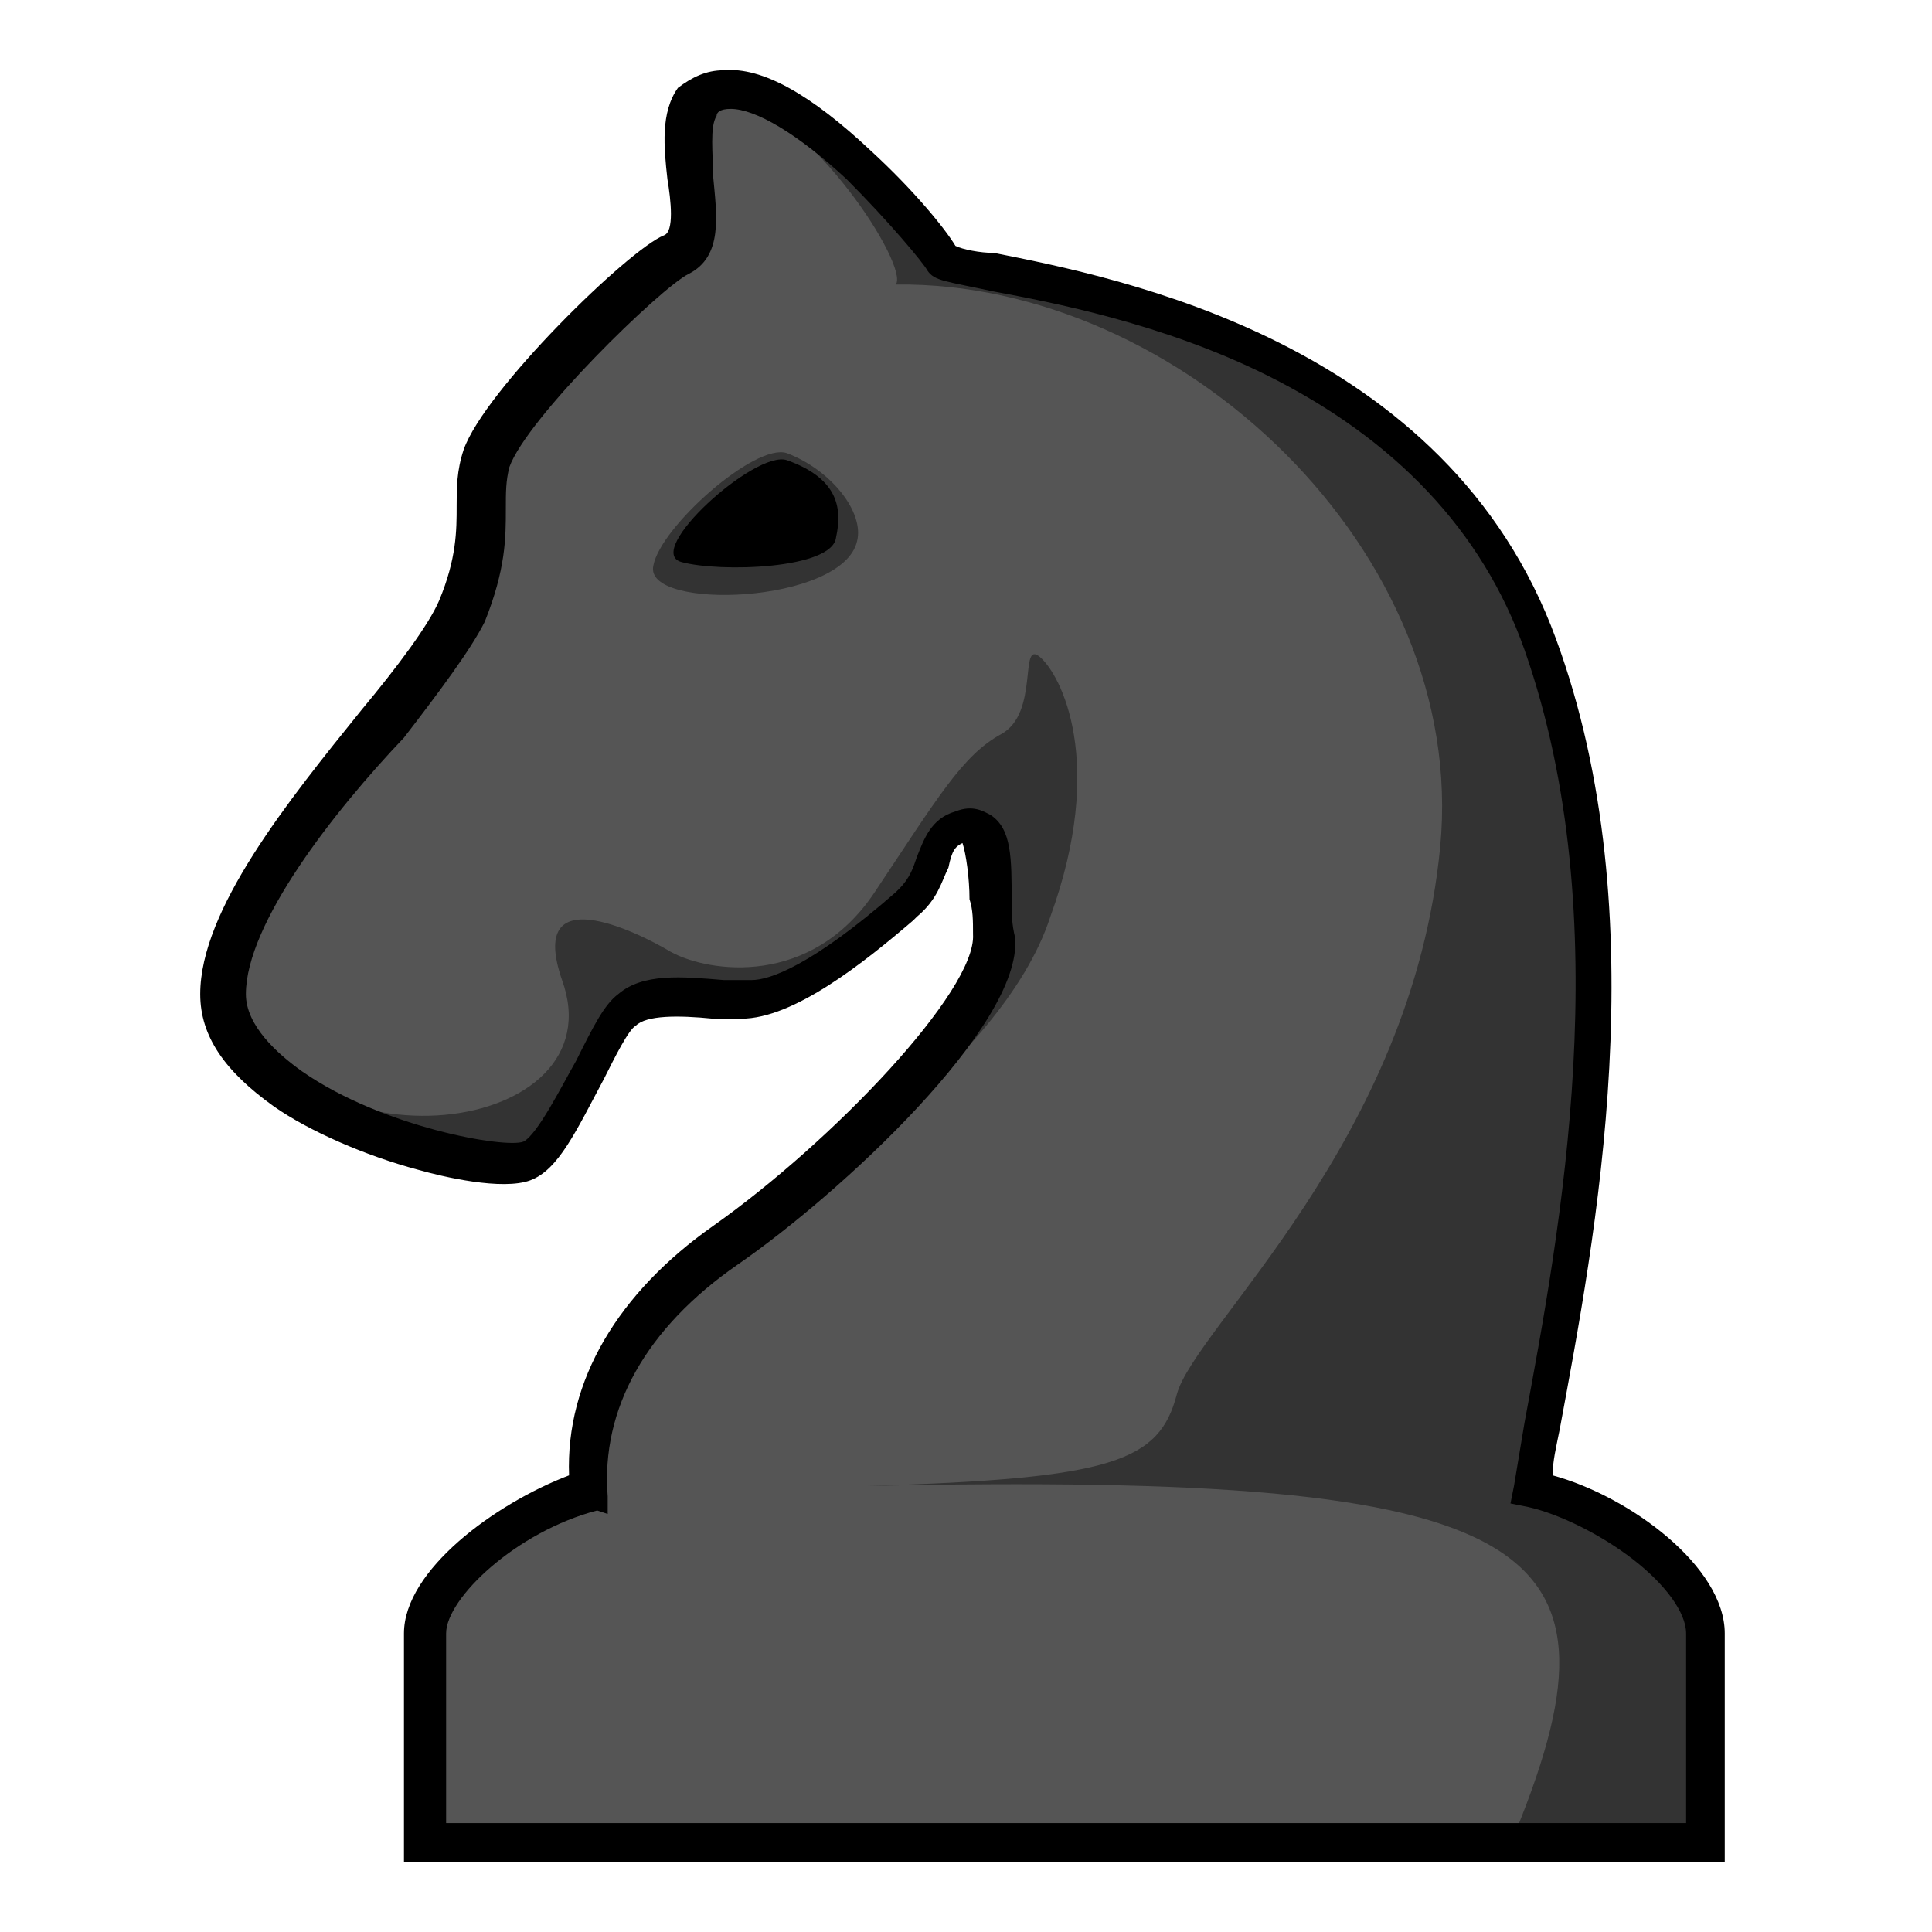 
<svg xmlns="http://www.w3.org/2000/svg" viewBox="0 0 55 55">
	<style type="text/css">
		.st0{fill:#555555;}
		.st1{fill:#333333;}
	</style>
	<path class="st0" d="M43.5,42.4c0.9-5.1,3.4-15.3,0.3-24.1C40.1,8.2,27.2,8,26.8,7.4c-0.4-0.6-4-5-6.2-4.8c-2.2,0.2,0.1,4-1.4,4.7
		c-1,0.4-4.9,4.3-5.4,5.8c-0.4,1.2,0.3,2.1-0.7,4.3c-1,2.1-6.6,7.6-6.7,10.9c-0.1,3.2,7.5,5.3,8.7,4.7c1-0.4,2.1-3.8,2.8-4.3
		s1.9-0.3,3.4-0.3c1.5,0.1,4-2.2,4.6-2.7c0.9-0.7,0.6-1.8,1.5-2.2c0.9-0.3,0.8,1,0.9,3.1S24,33,20.7,35.4c-2.9,2-4.1,4.6-3.9,7.1
		c-2,0.5-4.7,2.4-4.7,4.1v5.9h36.5v-5.9C48.6,44.8,45.5,42.8,43.5,42.4z"/>
	<path class="st1" d="M22.4,12.9c-0.9-0.3-3.6,2.1-3.8,3.2c-0.3,1.3,5.4,1.1,5.8-0.7C24.6,14.6,23.7,13.4,22.4,12.9z"/>
	<path d="M22.4,13.1c-0.9-0.3-4.1,2.6-3,2.9c1.1,0.3,4.3,0.2,4.4-0.7C24,14.4,23.8,13.6,22.4,13.1z"/>
	<path class="st1" d="M43,52.5h5.5v-5.9c0-1.7-3-3.7-5-4.1c0.9-5.1,3.4-15.3,0.3-24.1C40.2,8.2,27.2,8,26.8,7.4c-0.4-0.6-4-5-6.2-4.8
		c2.5,0.6,5.3,5,4.9,5.5c8.1-0.1,16.3,7.6,15.5,16c-0.8,8.4-7,13.7-7.5,15.6c-0.5,1.9-1.8,2.4-8.8,2.6C44.1,41.9,46.6,43.9,43,52.5z"
		/>
	<path class="st1" d="M20.7,35.4c3.3-2.3,7.7-6.8,7.6-8.8c-0.1-2,0-3.4-0.9-3.1c-0.9,0.3-0.6,1.4-1.5,2.2c-0.6,0.5-3.1,2.8-4.6,2.7
		c-1.5-0.1-2.7-0.3-3.4,0.3c-0.7,0.5-1.8,3.9-2.8,4.3c-1.2,0.5-8.8-1.6-8.7-4.7c2.3,5.3,11.2,4,9.6-0.4c-1-2.9,2.1-1.4,3.1-0.8
		c1.1,0.6,4,1,5.8-1.7c1.8-2.7,2.5-3.9,3.6-4.5c1.1-0.6,0.5-2.7,1.1-2.2c0.6,0.5,1.9,3,0.3,7.4C28.5,30.4,22.1,34.3,20.7,35.4z"/>
	<path d="M49.1,53H11.5v-6.5c0-1.8,2.6-3.7,4.7-4.5c-0.1-2.7,1.4-5.2,4.1-7.1c3.4-2.4,7.5-6.7,7.4-8.3c0-0.4,0-0.7-0.1-1
		c0-0.6-0.1-1.3-0.2-1.6c-0.2,0.1-0.3,0.2-0.4,0.7c-0.2,0.4-0.3,0.9-0.9,1.4l-0.1,0.1c-1.4,1.2-3.4,2.8-4.9,2.8c-0.3,0-0.5,0-0.8,0
		c-1-0.1-1.9-0.1-2.2,0.2c-0.2,0.1-0.6,0.9-0.9,1.5c-0.8,1.5-1.3,2.6-2.1,2.9c-0.8,0.3-2.5-0.1-3.2-0.3c-1.5-0.4-3.1-1.1-4.1-1.8
		c-1.4-1-2.1-2-2.1-3.2c0-2.4,2.5-5.5,4.6-8.1c1-1.2,1.9-2.4,2.2-3.1c0.5-1.2,0.5-2,0.5-2.7c0-0.5,0-1,0.2-1.6
		c0.6-1.7,4.7-5.7,5.7-6.1c0.3-0.1,0.2-1,0.1-1.6c-0.1-0.9-0.2-1.9,0.3-2.6C19.7,2.2,20.1,2,20.6,2c1.1-0.1,2.5,0.7,4.2,2.3
		c1.2,1.1,2.1,2.2,2.4,2.7c0.2,0.1,0.7,0.2,1.1,0.2c3.5,0.7,12.9,2.5,16,11c2.9,7.9,1.1,17.1,0.1,22.5c-0.1,0.5-0.2,0.9-0.2,1.3
		c2.2,0.6,4.9,2.6,4.9,4.5V53z M12.6,51.9H48v-5.4c0-0.6-0.6-1.4-1.5-2.1c-0.9-0.7-2.1-1.3-3-1.5l-0.5-0.1l0.1-0.5
		c0.1-0.6,0.2-1.2,0.3-1.8c1-5.4,2.7-14.3,0-22c-1.2-3.4-3.7-6-7.3-7.8c-3-1.5-6.2-2.1-7.8-2.4C26.9,8,26.6,8,26.4,7.7
		c-0.1-0.2-1.1-1.4-2.3-2.6c-1.4-1.3-2.6-2-3.3-2c-0.3,0-0.4,0.1-0.4,0.2c-0.2,0.3-0.1,1.1-0.1,1.7c0.1,1.1,0.3,2.3-0.7,2.8
		c-0.8,0.4-4.6,4.1-5.1,5.5c-0.1,0.4-0.1,0.7-0.1,1.2c0,0.8,0,1.7-0.6,3.2c-0.4,0.8-1.3,2-2.3,3.3C9.5,23.1,7,26.3,7,28.3
		c0,0.9,0.9,1.7,1.6,2.2c2.3,1.6,5.8,2.2,6.3,2c0.4-0.2,1.1-1.6,1.5-2.3c0.5-1,0.8-1.6,1.2-1.9c0.7-0.6,1.8-0.5,3-0.4
		c0.2,0,0.5,0,0.8,0c0.5,0,1.7-0.4,4.1-2.5l0.1-0.1c0.3-0.3,0.4-0.6,0.5-0.9c0.2-0.5,0.4-1.1,1.1-1.3c0.5-0.2,0.8,0,1,0.1
		c0.6,0.4,0.6,1.2,0.6,2.5c0,0.3,0,0.6,0.1,1c0.2,2.5-5,7.3-7.9,9.3c-2.6,1.8-3.9,4.1-3.7,6.6l0,0.5L17,43c-2.3,0.6-4.3,2.5-4.3,3.5
		V51.9z"/>
</svg>
